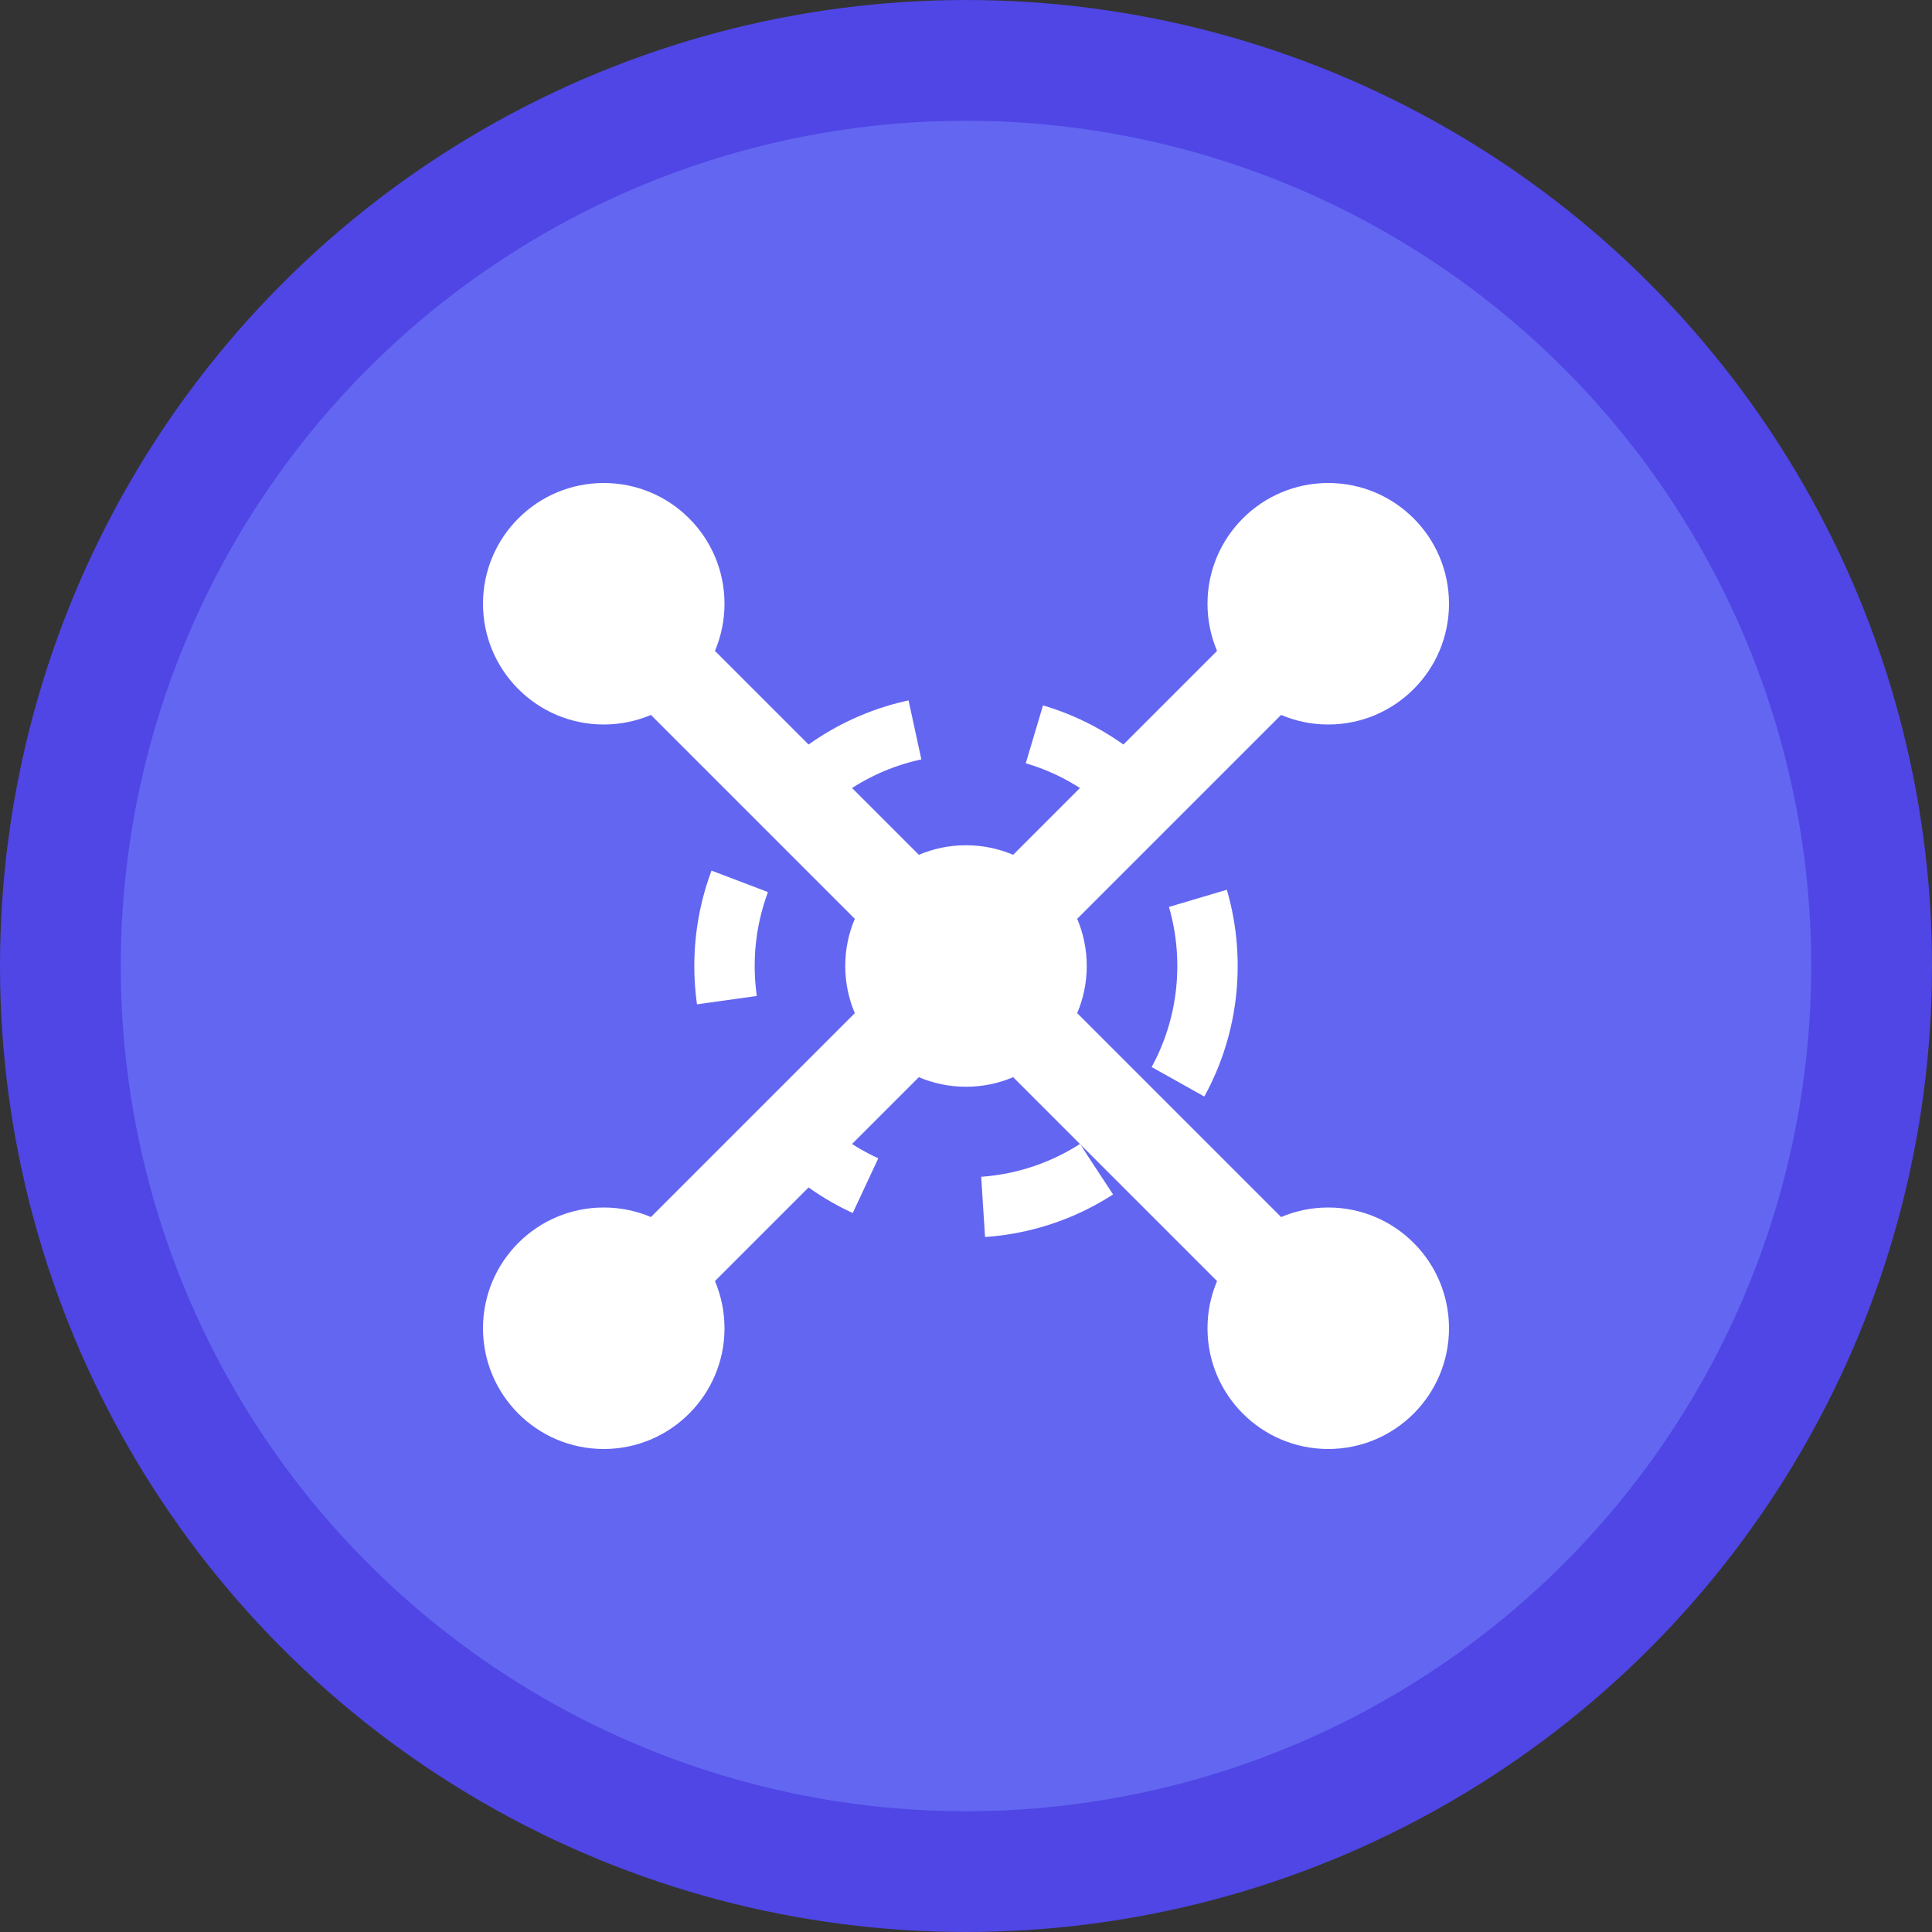 <svg width="32" height="32" viewBox="0 0 32 32" fill="none" xmlns="http://www.w3.org/2000/svg">
  <rect x="0" y="0" width="32" height="32" fill="#333333" stroke="none"/>
  <!-- Background circle -->
  <circle cx="16" cy="16" r="15" fill="#6366f1" stroke="#4f46e5" stroke-width="2"/>
  
  <!-- AI/Neural network nodes -->
  <circle cx="10" cy="10" r="2" fill="#ffffff"/>
  <circle cx="22" cy="10" r="2" fill="#ffffff"/>
  <circle cx="10" cy="22" r="2" fill="#ffffff"/>
  <circle cx="22" cy="22" r="2" fill="#ffffff"/>
  <circle cx="16" cy="16" r="2" fill="#ffffff"/>
  
  <!-- Connections -->
  <line x1="10" y1="10" x2="16" y2="16" stroke="#ffffff" stroke-width="1.5"/>
  <line x1="22" y1="10" x2="16" y2="16" stroke="#ffffff" stroke-width="1.5"/>
  <line x1="10" y1="22" x2="16" y2="16" stroke="#ffffff" stroke-width="1.5"/>
  <line x1="22" y1="22" x2="16" y2="16" stroke="#ffffff" stroke-width="1.5"/>
  
  <!-- Central AI indicator -->
  <circle cx="16" cy="16" r="4" fill="none" stroke="#ffffff" stroke-width="1" stroke-dasharray="2,2"/>
</svg>
